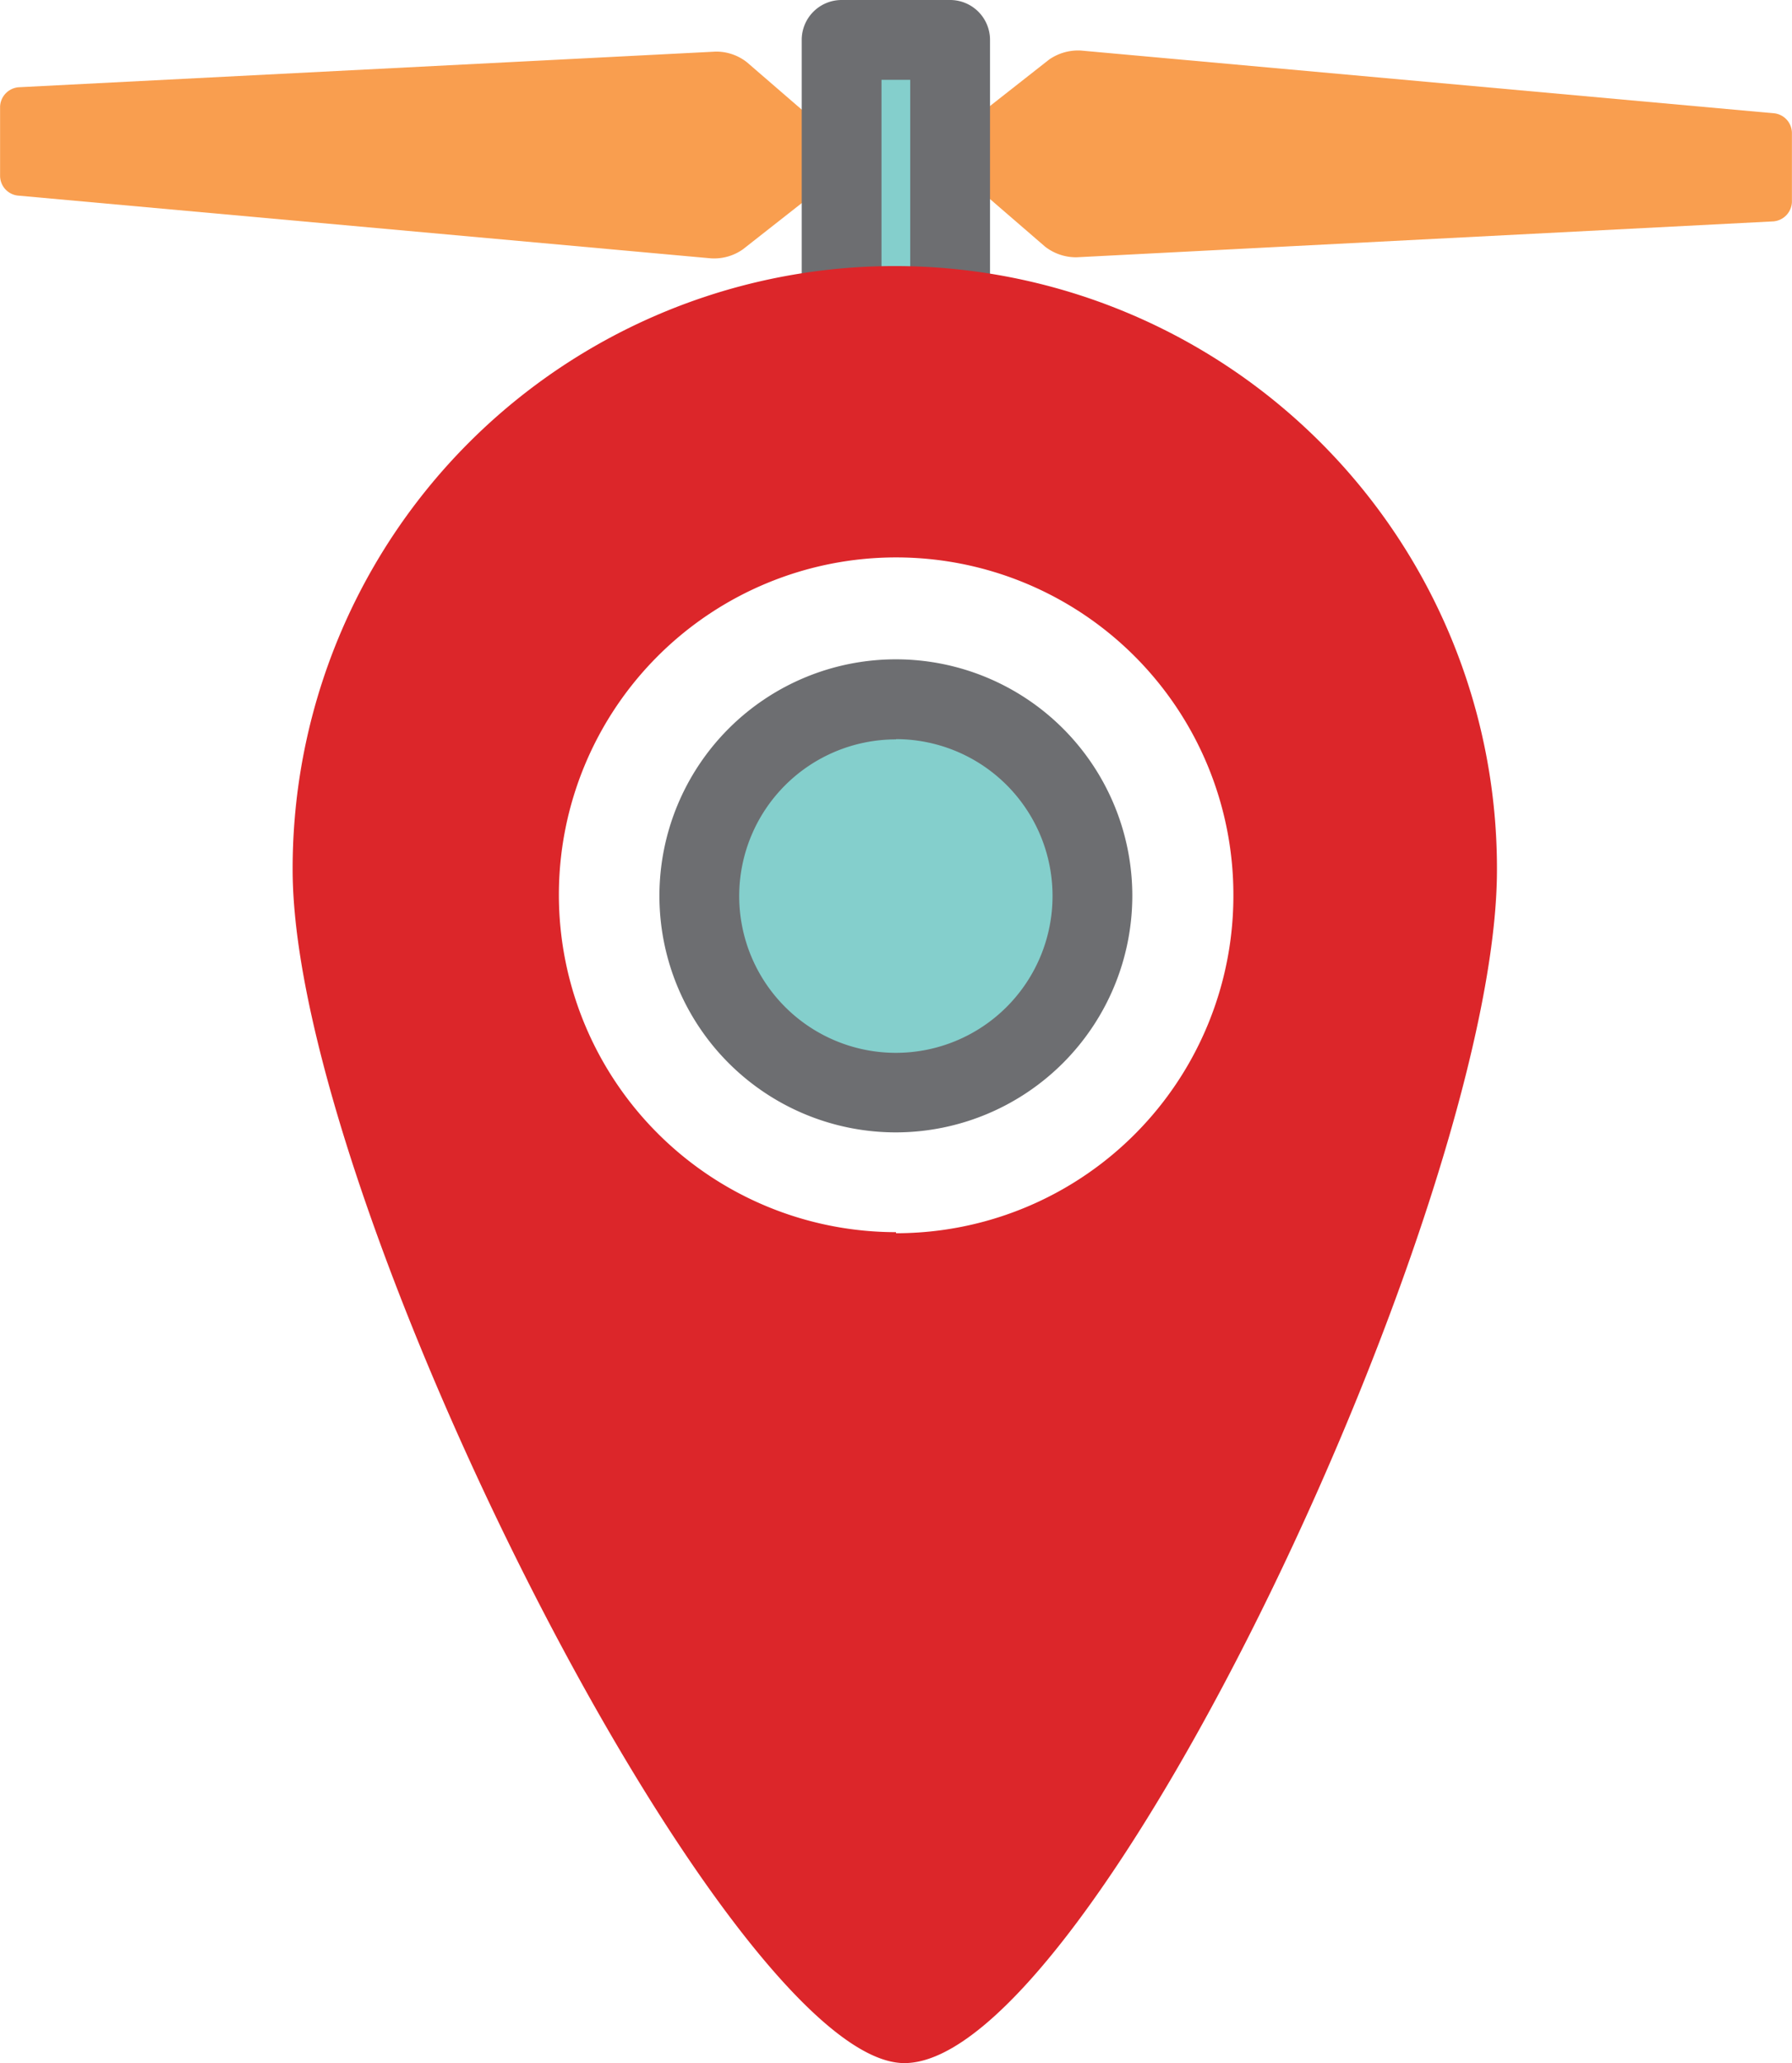 <svg xmlns="http://www.w3.org/2000/svg" viewBox="-0.003 0 67.376 77.54"><title>Depositphotos_60302377_02</title><g data-name="Layer 2"><g data-name="Layer 1"><g data-name="Layer 2"><g data-name="Layer 1-2"><path d="M.66 7.35A.75.75 0 0 1 0 6.6V4a.76.76 0 0 1 .69-.72L26.9 1.94a1.86 1.86 0 0 1 1.18.4l3.67 3.17a.54.54 0 0 1 .1.76l-.1.1-3.82 3a1.88 1.88 0 0 1-1.2.34z" fill="#f99e4f"/><path d="M66.72 4.26a.75.75 0 0 1 .65.75V7.6a.76.76 0 0 1-.69.72L40.47 9.67a1.9 1.9 0 0 1-1.18-.4L35.62 6.1a.54.54 0 0 1-.1-.76l.1-.1 3.82-3a1.91 1.91 0 0 1 1.2-.34z" fill="#f99e4f"/><path fill="#84cfcc" d="M31.64 1.5h4.08v11.86h-4.08z"/><path d="M35.72 14.86h-4.08a1.5 1.5 0 0 1-1.5-1.5V1.5a1.5 1.5 0 0 1 1.5-1.5h4.08a1.5 1.5 0 0 1 1.5 1.5v11.86a1.5 1.5 0 0 1-1.5 1.5zm-2.58-3h1.08V3h-1.08z" fill="#6d6e71"/><path d="M33.68 10A22.64 22.64 0 0 0 11 32.6v.09c0 12.5 16.4 44.85 23 44.85 7.06 0 22.28-32.35 22.28-44.85A22.64 22.64 0 0 0 33.69 10zm0 36.31a12.68 12.68 0 1 1 12.69-12.67 12.68 12.68 0 0 1-12.68 12.71z" fill="#dc262a"/><circle cx="33.68" cy="33.67" r="7.39" fill="#84cfcc"/><path d="M33.68 42.56a8.89 8.89 0 1 1 8.89-8.89 8.9 8.9 0 0 1-8.89 8.89zm0-14.77a5.89 5.89 0 1 0 5.89 5.89 5.89 5.89 0 0 0-5.88-5.9z" fill="#6d6e71"/></g></g></g></g></svg>
